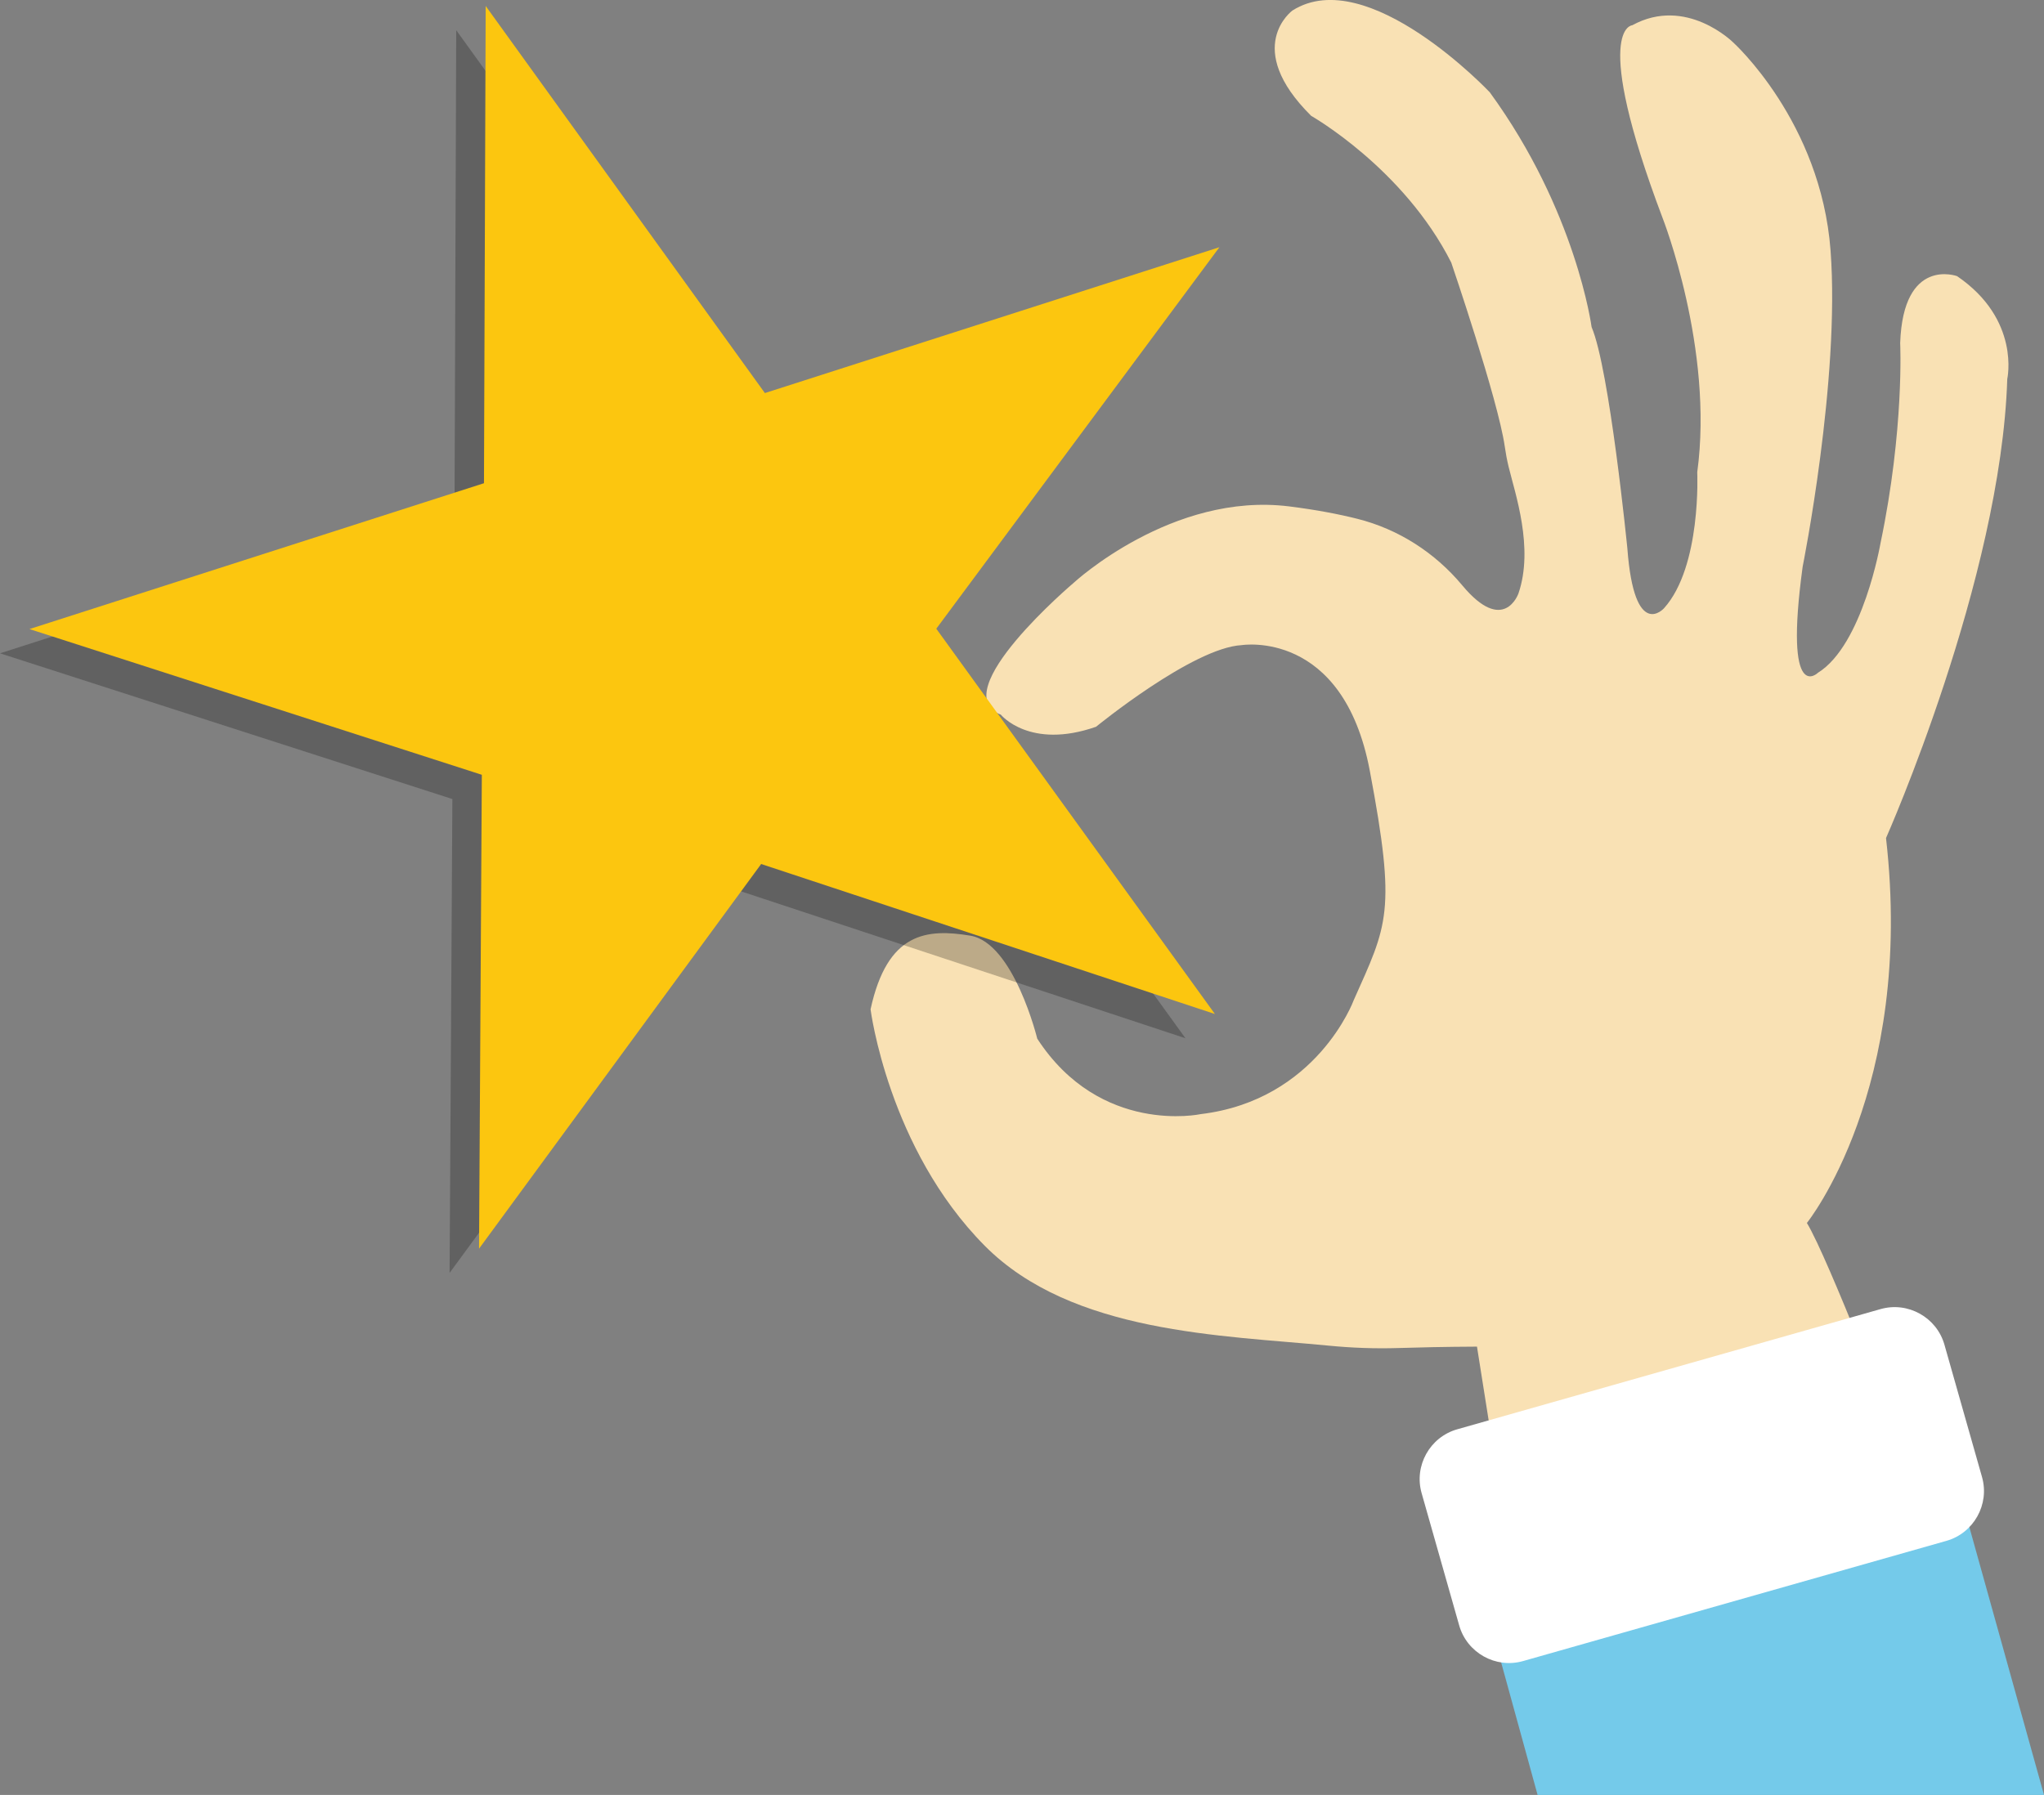 <?xml version="1.0" encoding="utf-8"?>
<!-- Generator: Adobe Illustrator 21.0.2, SVG Export Plug-In . SVG Version: 6.00 Build 0)  -->
<svg version="1.1" id="Capa_1" xmlns="http://www.w3.org/2000/svg" xmlns:xlink="http://www.w3.org/1999/xlink" x="0px" y="0px"
	 viewBox="0 0 191.291 168.024" style="enable-background:new 0 0 191.291 168.024;" xml:space="preserve">
<rect x="0" y="0" width="191.291" height="168.024" fill="#808080" stroke="none"/>
<style type="text/css">
	.st0{fill-rule:evenodd;clip-rule:evenodd;fill:#DDDDDD;}
	.st1{fill:#3B86B1;}
	.st2{opacity:0.25;fill-rule:evenodd;clip-rule:evenodd;fill:#020202;}
	.st3{fill:#FFFFFF;}
	.st4{opacity:0.5;}
	.st5{fill-rule:evenodd;clip-rule:evenodd;fill:#A8A8A8;}
	.st6{fill-rule:evenodd;clip-rule:evenodd;fill:#FFFFFF;}
	.st7{fill-rule:evenodd;clip-rule:evenodd;fill:#3B86B1;}
	.st8{opacity:0.5;fill:#2C6882;}
	.st9{opacity:0.75;fill-rule:evenodd;clip-rule:evenodd;fill:#282828;}
	.st10{opacity:0.5;fill:#FFFFFF;}
	.st11{fill-rule:evenodd;clip-rule:evenodd;fill:none;stroke:#FFFFFF;stroke-miterlimit:10;}
	.st12{fill:none;stroke:#FFFFFF;stroke-miterlimit:10;}
	.st13{fill:#FFFFFF;stroke:#3B86B1;stroke-width:1.714;stroke-miterlimit:10;}
	.st14{fill-rule:evenodd;clip-rule:evenodd;}
	.st15{opacity:0.85;fill:#FFFFFF;}
	.st16{opacity:0.5;fill-rule:evenodd;clip-rule:evenodd;}
	.st17{fill-rule:evenodd;clip-rule:evenodd;fill:#FEFEFE;}
	.st18{fill:#312767;}
	.st19{opacity:0.48;}
	.st20{opacity:0.25;}
	.st21{fill-rule:evenodd;clip-rule:evenodd;fill:#020202;}
	.st22{fill:#757575;}
	.st23{opacity:0.25;clip-path:url(#XMLID_3738_);}
	.st24{fill:#FFFFFF;stroke:#312767;stroke-miterlimit:10;}
	.st25{fill:#ACABC9;}
	.st26{fill-rule:evenodd;clip-rule:evenodd;fill:#312767;}
	.st27{opacity:0.77;fill:#312767;}
	.st28{opacity:0.25;clip-path:url(#XMLID_3760_);}
	.st29{fill:#9490B2;stroke:#2D2D2D;stroke-width:0.25;stroke-miterlimit:10;}
	.st30{fill:#312767;stroke:#2D2D2D;stroke-width:0.25;stroke-miterlimit:10;}
	.st31{fill:#FCFCFC;}
	.st32{fill:#FFFFFF;stroke:#2D2D2D;stroke-width:0.25;stroke-miterlimit:10;}
	.st33{fill-rule:evenodd;clip-rule:evenodd;fill:#484849;stroke:#2D2D2D;stroke-width:0.25;stroke-miterlimit:10;}
	.st34{fill-rule:evenodd;clip-rule:evenodd;fill:#312767;stroke:#2D2D2D;stroke-width:0.25;stroke-miterlimit:10;}
	.st35{fill-rule:evenodd;clip-rule:evenodd;fill:#FFFFFF;stroke:#2D2D2D;stroke-width:0.25;stroke-miterlimit:10;}
	.st36{fill:#484849;stroke:#2D2D2D;stroke-width:0.25;stroke-miterlimit:10;}
	.st37{fill:#FFFFFF;stroke:#FFFFFF;stroke-miterlimit:10;}
	.st38{fill:#54518C;}
	.st39{opacity:0.25;fill-rule:evenodd;clip-rule:evenodd;fill:#FFFFFF;}
	.st40{fill:#D4A800;}
	.st41{fill:#00AEB3;}
	.st42{fill:#38353B;}
	.st43{fill:#FF8400;}
	.st44{fill:#BF3900;}
	.st45{fill:#00AA9C;}
	.st46{opacity:0.25;clip-path:url(#XMLID_3761_);}
	.st47{fill:none;stroke:#ACABC9;stroke-width:5;stroke-miterlimit:10;}
	.st48{opacity:0.25;clip-path:url(#XMLID_3762_);}
	.st49{fill:#DDDDDD;}
	.st50{opacity:0.25;clip-path:url(#XMLID_3763_);}
	.st51{fill-rule:evenodd;clip-rule:evenodd;fill:#FFFFFF;stroke:#FFFFFF;stroke-miterlimit:10;}
	.st52{fill:#F79748;}
	.st53{fill:#FF7900;}
	.st54{fill:#DD7105;}
	.st55{fill:#02897C;}
	.st56{fill:#0EAD9A;}
	.st57{fill:#28C6AF;}
	.st58{fill:#4FE0C7;}
	.st59{fill:#D37D00;}
	.st60{fill:#D14600;}
	.st61{fill:#E5B92E;}
	.st62{fill:#DD571B;}
	.st63{fill:#E28A17;}
	.st64{opacity:0.25;clip-path:url(#XMLID_3770_);}
	.st65{fill:#4D4789;}
	.st66{opacity:0.77;fill:#FFFFFF;}
	.st67{fill:#50565B;stroke:#656C70;stroke-miterlimit:10;}
	.st68{fill:#808589;stroke:#656C70;stroke-miterlimit:10;}
	.st69{fill:#252728;stroke:#000000;stroke-miterlimit:10;}
	.st70{fill:#1A1B1C;stroke:#000000;stroke-miterlimit:10;}
	.st71{fill:#A0A6AA;}
	.st72{fill:#262C35;stroke:#161A1E;stroke-miterlimit:10;}
	.st73{fill:#181D23;}
	.st74{fill:#EABA96;stroke:#E0AA86;stroke-miterlimit:10;}
	.st75{fill:#E0AA86;}
	.st76{stroke:#000000;stroke-width:0.75;stroke-linecap:square;stroke-linejoin:bevel;stroke-miterlimit:10;}
	.st77{fill:#0F1C3F;stroke:#182951;stroke-miterlimit:10;}
	.st78{fill:#132354;stroke:#3F6093;stroke-miterlimit:10;}
	.st79{fill:#0F1C3F;}
	.st80{fill:none;stroke:#3F6093;stroke-width:0.75;stroke-miterlimit:10;}
	.st81{fill:#DBA682;}
	.st82{fill:none;stroke:#E0AA86;stroke-miterlimit:10;}
	.st83{fill:none;stroke:#E0AA86;stroke-linejoin:bevel;stroke-miterlimit:10;}
	.st84{fill:#8A0A8E;stroke:#AC34B2;stroke-miterlimit:10;}
	.st85{fill:#810C87;}
	.st86{fill:#680B6D;}
	.st87{fill:#AC34B2;stroke:#AC34B2;stroke-width:0.5;stroke-miterlimit:10;}
	.st88{fill:none;stroke:#959DA0;stroke-width:0.5;stroke-miterlimit:10;}
	.st89{fill:#959DA0;stroke:#959DA0;stroke-width:0.5;stroke-miterlimit:10;}
	.st90{fill:none;stroke:#AC34B2;stroke-miterlimit:10;}
	.st91{fill:#282828;stroke:#000000;stroke-miterlimit:10;}
	.st92{fill:#EABA96;stroke:#E0AA86;stroke-width:0.5;stroke-miterlimit:10;}
	.st93{fill:#B7896A;}
	.st94{stroke:#000000;stroke-miterlimit:10;}
	.st95{fill:#C1A578;}
	.st96{stroke:#000000;stroke-width:0.25;stroke-linecap:round;stroke-linejoin:round;stroke-miterlimit:10;}
	.st97{fill:#FFFFFF;stroke:#000000;stroke-width:0.25;stroke-linecap:round;stroke-linejoin:round;stroke-miterlimit:10;}
	.st98{fill:#70582D;}
	.st99{stroke:#000000;stroke-linecap:round;stroke-linejoin:round;stroke-miterlimit:10;}
	.st100{fill:none;stroke:#D8A27D;stroke-width:0.75;stroke-miterlimit:10;}
	.st101{fill:#561409;}
	.st102{fill:#BA2A13;}
	.st103{fill:#9E3025;stroke:#4C2311;stroke-width:0.25;stroke-miterlimit:10;}
	.st104{fill:#871D08;stroke:#4C2311;stroke-width:0.25;stroke-miterlimit:10;}
	.st105{fill:#DDAC8A;}
	.st106{fill:#A5ABAD;stroke:#959DA0;stroke-width:0.5;stroke-miterlimit:10;}
	.st107{fill:#B1BABC;}
	.st108{fill:none;stroke:#153847;stroke-width:5;stroke-miterlimit:10;}
	.st109{fill:#3CA7AF;}
	.st110{fill:#3DAD8D;}
	.st111{fill:#3DAA61;}
	.st112{fill:#67A53F;}
	.st113{fill:#95A340;}
	.st114{fill:#153847;}
	.st115{opacity:0.25;clip-path:url(#XMLID_3771_);}
	.st116{opacity:0.25;clip-path:url(#XMLID_3772_);}
	.st117{opacity:0.25;clip-path:url(#XMLID_3773_);}
	.st118{opacity:0.25;clip-path:url(#XMLID_3780_);}
	.st119{clip-path:url(#SVGID_2_);}
	.st120{fill:none;stroke:#3F6093;stroke-miterlimit:10;}
	.st121{fill:none;stroke:#3F6093;stroke-width:0.75;stroke-linecap:round;stroke-linejoin:round;}
	.st122{fill:none;stroke:#3F6093;stroke-width:0.75;stroke-linecap:round;stroke-linejoin:round;stroke-dasharray:0.989,0.989;}
	
		.st123{fill:none;stroke:#3F6093;stroke-width:0.75;stroke-linecap:round;stroke-linejoin:round;stroke-miterlimit:10;stroke-dasharray:1;}
	.st124{fill:#EAEAEA;stroke:#FFFFFF;stroke-width:0.25;stroke-miterlimit:10;}
	.st125{fill:#D8D8D8;}
	.st126{fill:#282828;stroke:#000000;stroke-width:0.75;stroke-miterlimit:10;}
	.st127{opacity:0.33;fill:#FFFFFF;}
	.st128{fill:none;stroke:#000000;stroke-width:1.5;stroke-linecap:round;stroke-linejoin:round;stroke-miterlimit:10;}
	.st129{opacity:0.64;}
	.st130{fill:#C9C9C9;}
	.st131{fill:#FFF064;}
	.st132{fill:#4F4E4F;}
	.st133{fill:#1E2F47;}
	.st134{opacity:0.1;fill:#FFFFFF;}
	.st135{opacity:0.1;}
	.st136{opacity:0.4;fill:#FFFFFF;}
	.st137{fill-rule:evenodd;clip-rule:evenodd;fill:#F39C12;}
	.st138{fill-rule:evenodd;clip-rule:evenodd;fill:#E6E6E6;}
	.st139{fill-rule:evenodd;clip-rule:evenodd;fill:#474646;}
	.st140{fill-rule:evenodd;clip-rule:evenodd;fill:#D84848;}
	.st141{opacity:0.2;fill-rule:evenodd;clip-rule:evenodd;fill:#231F20;}
	.st142{opacity:0.1;fill-rule:evenodd;clip-rule:evenodd;fill:#231F20;}
	.st143{fill-rule:evenodd;clip-rule:evenodd;fill:#4D4D4D;}
	.st144{fill-rule:evenodd;clip-rule:evenodd;fill:#336699;}
	.st145{fill-rule:evenodd;clip-rule:evenodd;fill:#FF6633;}
	.st146{fill-rule:evenodd;clip-rule:evenodd;fill:#0056A3;}
	.st147{fill-rule:evenodd;clip-rule:evenodd;fill:#33CC99;}
	.st148{fill:#CE6405;}
	.st149{opacity:0.2;fill:#FFFFFF;}
	.st150{fill:#1ABC9C;}
	.st151{opacity:0.2;}
	.st152{fill:#0B2E44;}
	.st153{fill-rule:evenodd;clip-rule:evenodd;fill:#154F77;}
	.st154{fill-rule:evenodd;clip-rule:evenodd;fill:#0D3858;}
	.st155{fill-rule:evenodd;clip-rule:evenodd;fill:#FFFEFE;}
	.st156{fill:#AEC647;}
	.st157{fill:#F3AE1B;}
	.st158{fill:#DF3F11;}
	.st159{fill:#BCDEDE;}
	.st160{fill:#C84119;}
	.st161{fill:#6BB5CE;}
	.st162{fill:#00D0E5;}
	.st163{fill:#FF81ED;}
	.st164{fill:#00C982;}
	.st165{opacity:0.7;}
	.st166{opacity:0.4;}
	.st167{fill-rule:evenodd;clip-rule:evenodd;fill:#0B2E44;}
	.st168{opacity:0.8;fill-rule:evenodd;clip-rule:evenodd;fill:#FFFFFF;}
	.st169{fill:#424242;}
	.st170{opacity:0.2;fill-rule:evenodd;clip-rule:evenodd;fill:#FFFFFF;}
	.st171{fill:#D0EDFA;}
	.st172{fill:#FF651F;}
	.st173{fill:#0051C4;}
	.st174{fill:#E46400;}
	.st175{fill:#C0003B;}
	.st176{fill:#FFEA50;}
	.st177{fill:#FF2C0D;}
	.st178{fill:#FF1A2C;}
	.st179{fill:#FF2C4D;}
	.st180{fill:#FFD74C;}
	.st181{fill:#4C4C4B;}
	.st182{fill:#6CD2EA;}
	.st183{fill:#F7674F;}
	.st184{opacity:0.1;fill-rule:evenodd;clip-rule:evenodd;}
	.st185{fill:#BABABA;}
	.st186{fill:#F9B946;}
	.st187{fill:#DFC2A9;}
	.st188{fill:#BFA490;}
	.st189{fill:#F5D4B2;}
	.st190{fill:#DF584C;}
	.st191{fill:#C2443E;}
	.st192{fill:#DBDBDA;}
	.st193{fill:#2F363E;}
	.st194{fill:#332524;}
	.st195{fill:#473735;}
	.st196{opacity:0.25;clip-path:url(#XMLID_3781_);}
	.st197{fill:#52B8BA;}
	.st198{fill:#35373E;}
	.st199{opacity:0.25;clip-path:url(#XMLID_3782_);}
	.st200{opacity:0.31;fill:#34383A;}
	.st201{opacity:0.16;fill:#3D3835;}
	.st202{fill:#D0D1D4;}
	.st203{opacity:0.31;}
	.st204{fill:#34383A;}
	.st205{opacity:0.16;}
	.st206{fill:#3D3835;}
	.st207{opacity:0.25;clip-path:url(#XMLID_3783_);}
	.st208{fill:#F9E1B4;}
	.st209{opacity:0.25;fill:#050505;}
	.st210{fill:#FCC60F;}
	.st211{fill:#74CAEA;}
	.st212{fill:#050505;}
	.st213{opacity:0.25;clip-path:url(#XMLID_3784_);}
	.st214{fill:#FABC8F;}
	.st215{fill:#3FA995;}
	.st216{opacity:0.17;fill:#020202;}
	.st217{fill:#E1E1E1;}
	.st218{opacity:0.17;}
	.st219{fill:#020202;}
	.st220{opacity:0.25;clip-path:url(#XMLID_3785_);}
	.st221{fill:#BF8E00;}
	.st222{fill:#F7D8D7;}
	.st223{fill:#F18636;}
	.st224{fill:#004460;}
	.st225{fill:#D93A37;}
	.st226{fill:#EDEDED;}
	.st227{fill:#184F78;}
	.st228{fill:#FF3E03;}
	.st229{opacity:0.6;fill:#0F0F0F;}
	.st230{fill:#E8E8E6;}
	.st231{fill:#00EAA6;}
	.st232{fill-rule:evenodd;clip-rule:evenodd;fill:#FF3E03;}
	.st233{opacity:0.1;fill-rule:evenodd;clip-rule:evenodd;fill:#020202;}
	.st234{fill-rule:evenodd;clip-rule:evenodd;fill:#FABE00;}
	.st235{fill-rule:evenodd;clip-rule:evenodd;fill:#E6E8E8;}
	.st236{fill-rule:evenodd;clip-rule:evenodd;fill:#F7D959;}
	.st237{fill-rule:evenodd;clip-rule:evenodd;fill:#F9623E;}
	.st238{fill:#4F1A0F;}
	.st239{opacity:0.46;fill:#FFFFFF;}
	.st240{fill:#48505A;}
	.st241{fill:#C3C3C3;}
	.st242{fill:#E9E9EA;}
	.st243{fill:#9D9E9F;}
	.st244{fill:#F6F4F4;}
	.st245{fill:#6B6A6A;}
	.st246{fill:#C09478;}
	.st247{fill:#F7CDA0;}
	.st248{fill:#9E1010;}
	.st249{fill:#F2F2F2;}
	.st250{opacity:0.2;fill:#060606;}
	.st251{fill:#16AFBE;}
	.st252{fill:#DD2222;}
	.st253{fill:#FFEDDC;}
	.st254{fill:#22272B;}
	.st255{fill:#5B6375;}
</style>
<g>
	<g>
		<path class="st208" d="M177.754,135.127c0,0-6.662-17.39-8.653-20.644c0,0,10.093-12.511,7.405-36.033
			c0,0,10.758-24.215,11.347-42.974c0,0,1.266-5.558-4.696-9.626c0,0-5.045-1.864-5.326,6.262
			c0,0,0.395,8.06-1.843,18.745c0,0-1.647,9.509-5.848,12.117c0,0-3.218,3.173-1.436-9.929
			c0,0,3.518-17.497,2.612-29.591c-0.906-12.094-9.123-19.491-9.123-19.491s-4.391-4.365-9.438-1.598
			c0,0-3.909,0.175,2.844,18.048c0,0,4.812,12.233,3.24,23.793c0,0,0.411,8.808-3.104,12.726
			c0,0-2.784,3.154-3.437-5.609c0,0-1.675-16.83-3.346-20.707c0,0-1.426-10.869-9.531-21.98
			c0,0-11.422-12.111-18.465-7.653c0,0-4.714,3.448,1.753,9.862c0,0,8.65,4.904,13.108,13.732
			c0,0,4.383,12.835,5.009,17.22c0.09,0.631,0.205,1.253,0.354,1.872c0.609,2.519,2.394,7.615,0.923,11.895
			c0,0-1.365,3.899-5.251-0.766c-2.545-3.056-5.97-5.266-9.828-6.234c-1.746-0.438-3.849-0.844-6.367-1.159
			c-10.96-1.373-20.153,7.134-20.153,7.134S88.331,64.839,93.663,66.899c0,0,2.69,3.309,8.912,1.134
			c0,0,9.053-7.403,13.638-7.643c0,0,9.472-1.538,11.981,11.755c2.509,13.293,1.653,14.393-1.511,21.498
			c0,0-3.43,9.345-14.322,10.651c0,0-9.38,2.021-15.288-7.064c0,0-2.194-8.972-6.263-9.643
			c-4.069-0.671-7.763-0.349-9.337,6.894c0,0,1.644,13.018,10.687,22.137c8.149,8.218,22.253,8.376,32.176,9.347
			c2.17,0.212,4.35,0.292,6.53,0.224c1.874-0.059,4.413-0.118,7.36-0.131l3.151,19.9L177.754,135.127z"/>
	</g>
	<g class="st20">
		<polygon class="st212" points="42.697,2.828 68.827,39.065 111.365,25.411 84.868,61.123 110.944,97.191 
			68.478,83.15 42.076,119.156 42.337,74.798 0,61.157 42.538,47.503 		"/>
	</g>
	<g>
		<polygon class="st210" points="45.453,0.559 71.583,36.795 114.121,23.142 87.624,58.854 113.7,94.922 
			71.234,80.88 44.832,116.887 45.093,72.528 2.756,58.887 45.294,45.234 		"/>
	</g>
	<g>
		<path class="st211" d="M191.291,168.024h-47.392l-7.71-28.032c-0.66-2.411,0.778-4.922,3.189-5.582l35.184-9.588
			c2.415-0.656,4.926,0.781,5.582,3.192L191.291,168.024z"/>
	</g>
	<g>
		<path class="st3" d="M182.16,144.239l-39.624,11.254c-2.558,0.727-5.246-0.772-5.973-3.331l-3.519-12.392
			c-0.727-2.558,0.772-5.246,3.331-5.973l39.624-11.254c2.558-0.727,5.246,0.772,5.973,3.331l3.519,12.392
			C186.217,140.824,184.718,143.512,182.16,144.239z"/>
	</g>
</g>
</svg>
